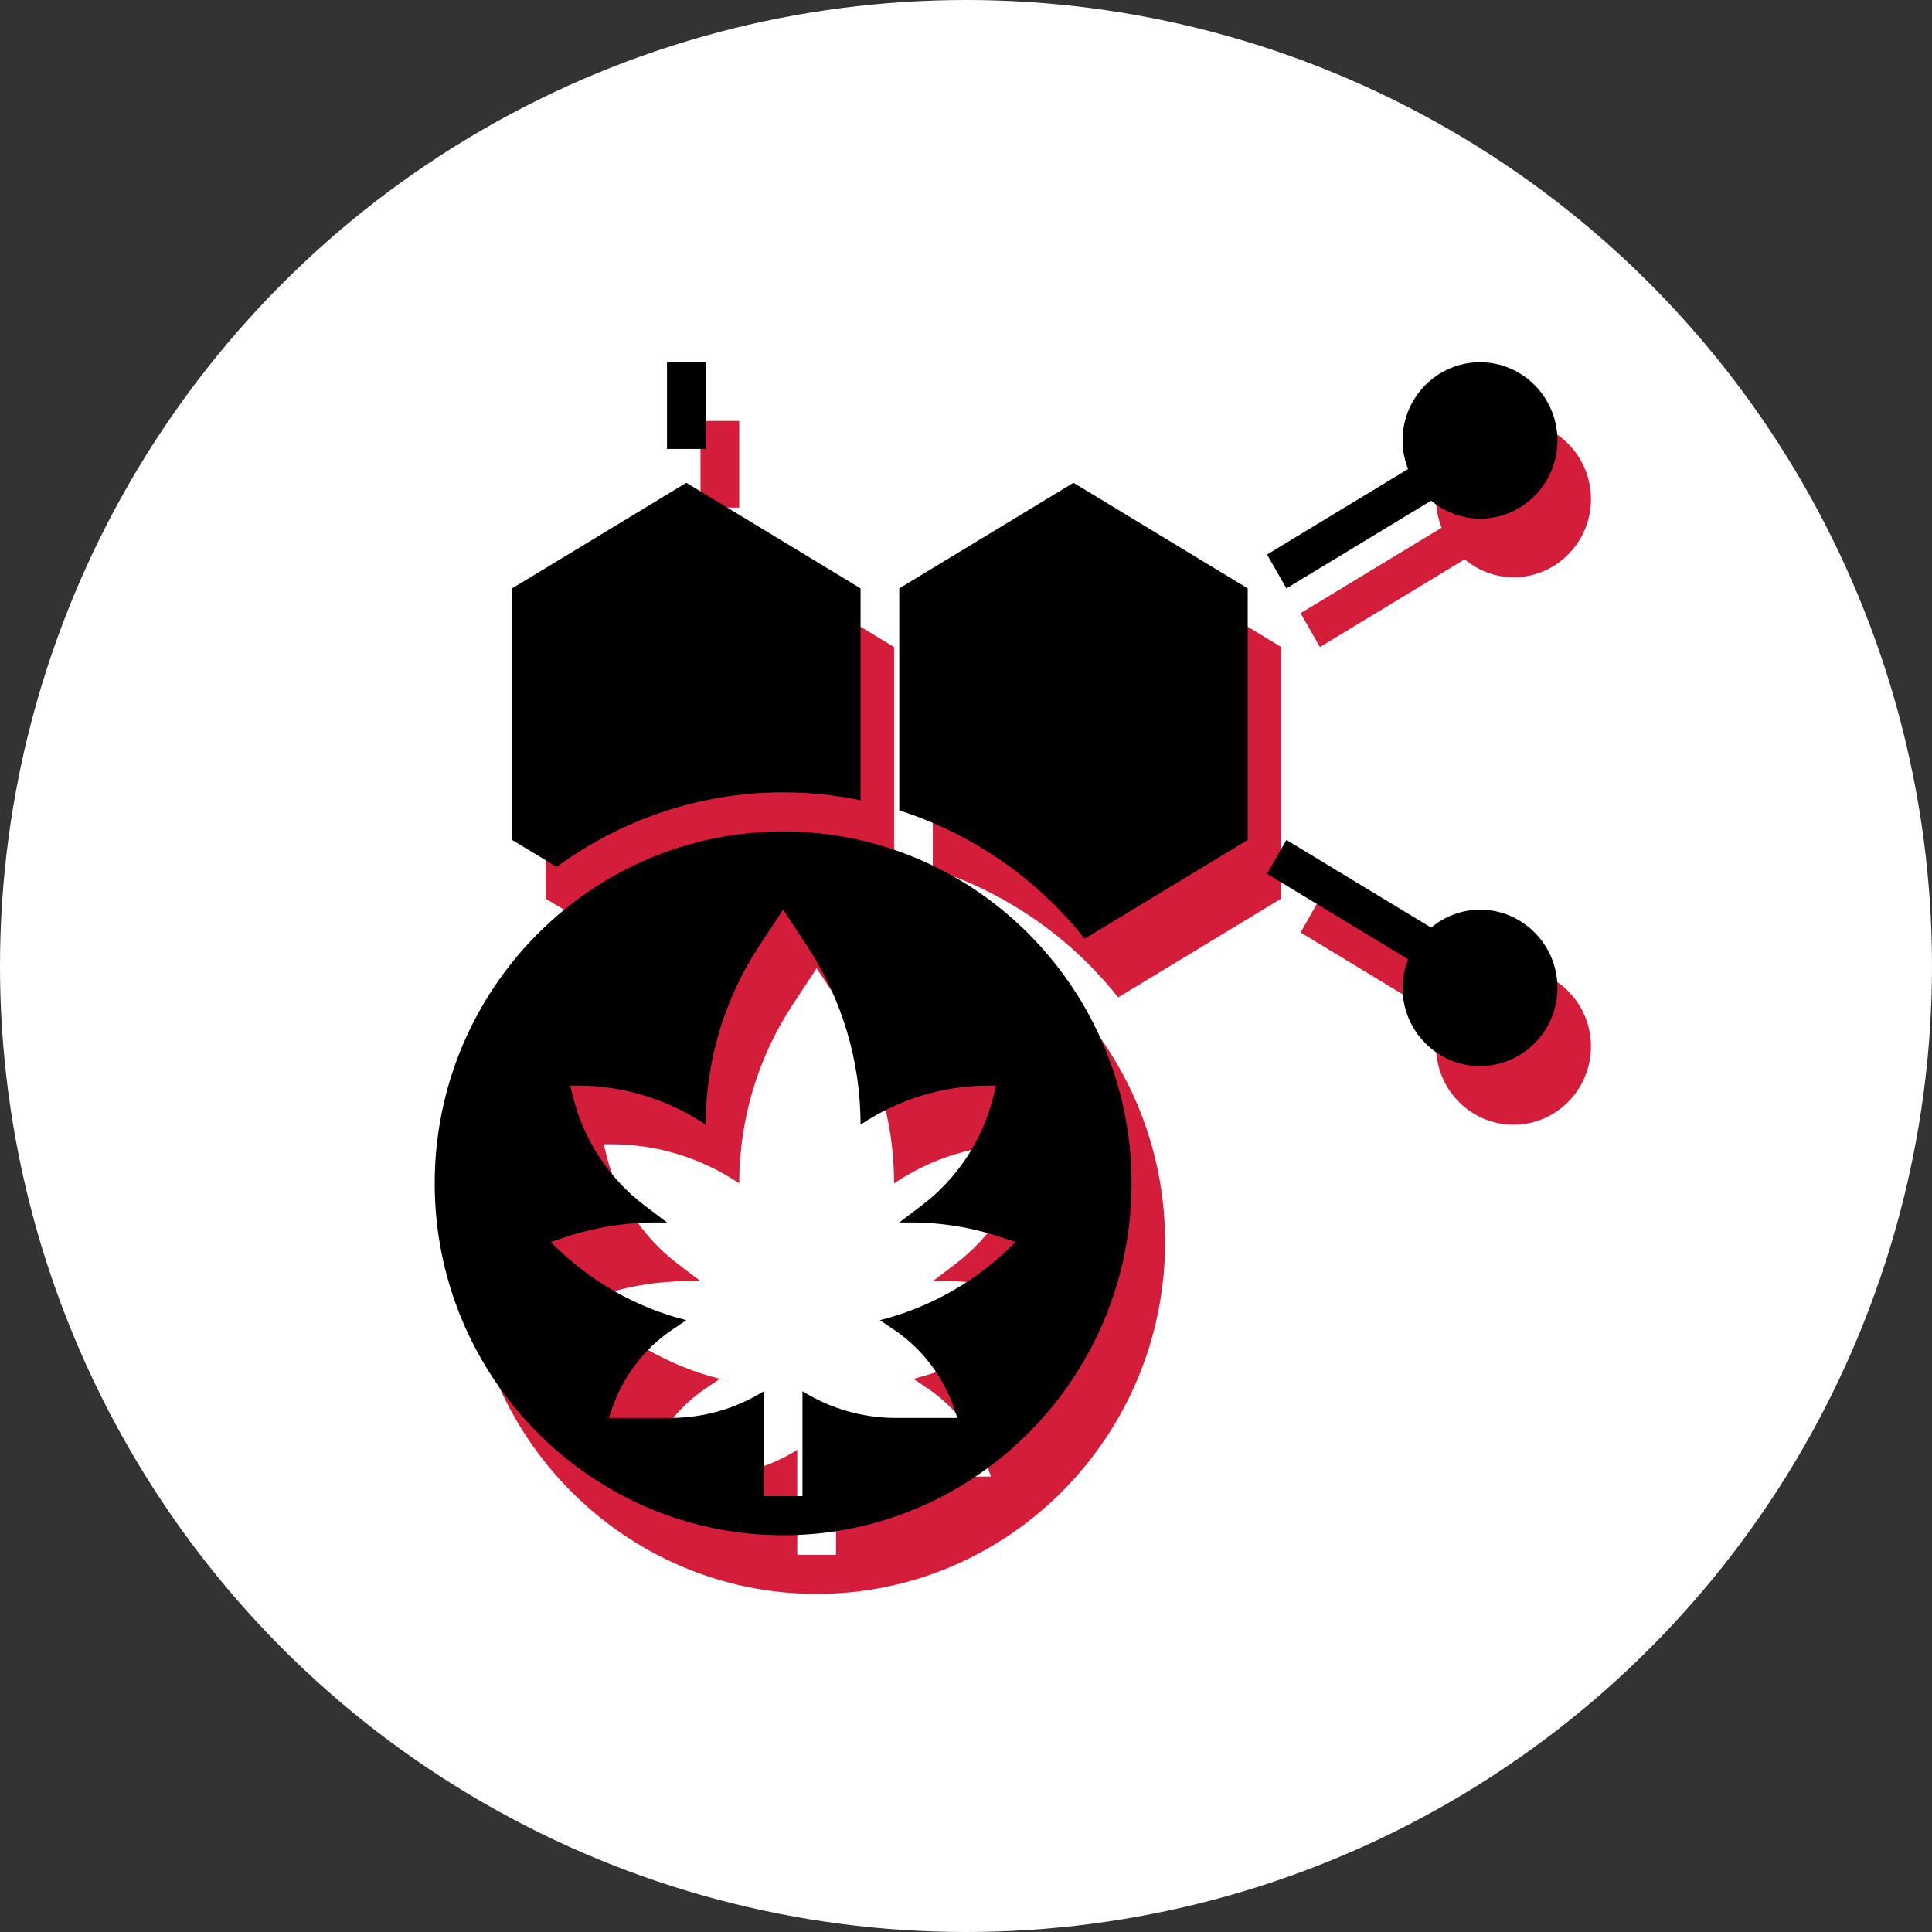 <svg width="80" height="80" viewBox="0 0 80 80" fill="none" xmlns="http://www.w3.org/2000/svg">
<rect x="0" y="0" width="80" height="80" fill="#333333" stroke="none"/>
<circle cx="40" cy="40" r="40" fill="white"/>
<path d="M29.006 17.429H30.61V21.018H29.006V17.429ZM62.671 40.095C61.932 40.099 61.217 40.362 60.65 40.841L54.656 37.209L53.854 38.611L59.694 42.149C59.55 42.517 59.465 42.915 59.465 43.333C59.465 45.119 60.903 46.572 62.671 46.572C64.44 46.572 65.878 45.119 65.878 43.333C65.878 41.548 64.44 40.095 62.671 40.095ZM33.816 35.238C34.914 35.238 35.986 35.352 37.022 35.564V26.792L29.808 22.42L22.594 26.792V37.209L24.438 38.326C27.078 36.392 30.312 35.238 33.816 35.238ZM38.625 26.792V35.984C41.647 36.953 44.318 38.802 46.302 41.299L53.053 37.209V26.792L45.839 22.42L38.625 26.792Z" fill="#D41D3A"/>
<path d="M33.816 36.857C25.86 36.857 19.388 43.394 19.388 51.429C19.388 59.463 25.86 66 33.816 66C41.771 66 48.244 59.463 48.244 51.429C48.244 43.394 41.771 36.857 33.816 36.857ZM43.366 53.926C41.837 55.47 39.921 56.566 37.824 57.095L38.397 57.481C39.584 58.281 40.473 59.456 40.924 60.822L41.03 61.143H38.458C37.101 61.138 35.772 60.755 34.617 60.037V64.381H33.014V60.037C31.859 60.755 30.53 61.138 29.174 61.143H26.602L26.708 60.822C27.159 59.456 28.048 58.281 29.234 57.481L29.808 57.095C27.71 56.566 25.794 55.47 24.265 53.926L24.197 53.857L24.765 53.666C25.982 53.257 27.256 53.048 28.538 53.048H29.006L28.077 52.343C26.604 51.228 25.557 49.634 25.11 47.83L24.999 47.381H25.315C27.199 47.381 29.041 47.944 30.61 49C30.61 46.361 31.383 43.78 32.833 41.585L33.816 40.095L34.799 41.585C36.249 43.781 37.022 46.361 37.022 49C38.59 47.944 40.432 47.381 42.317 47.381H42.633L42.521 47.831C42.075 49.635 41.027 51.228 39.555 52.344L38.625 53.048H39.093C40.376 53.048 41.649 53.257 42.866 53.666L43.434 53.857L43.366 53.926ZM54.656 26.792L60.65 23.159C61.217 23.638 61.932 23.902 62.671 23.905C64.44 23.905 65.878 22.453 65.878 20.667C65.878 18.881 64.44 17.429 62.671 17.429C60.903 17.429 59.465 18.881 59.465 20.667C59.465 21.085 59.55 21.483 59.694 21.851L53.854 25.39L54.656 26.792Z" fill="#D41D3A"/>
<path d="M27.619 15H29.222V18.589H27.619V15ZM61.283 37.667C60.544 37.67 59.829 37.934 59.262 38.412L53.268 34.78L52.466 36.182L58.306 39.72C58.162 40.089 58.077 40.486 58.077 40.905C58.077 42.691 59.515 44.143 61.283 44.143C63.052 44.143 64.49 42.691 64.49 40.905C64.49 39.119 63.052 37.667 61.283 37.667ZM32.428 32.809C33.526 32.809 34.598 32.923 35.634 33.136V24.363L28.42 19.991L21.206 24.363V34.78L23.05 35.897C25.69 33.964 28.924 32.809 32.428 32.809ZM37.237 24.363V33.556C40.259 34.524 42.93 36.373 44.914 38.87L51.665 34.78V24.363L44.451 19.991L37.237 24.363Z" fill="black"/>
<path d="M32.428 34.428C24.473 34.428 18 40.965 18 49C18 57.034 24.473 63.571 32.428 63.571C40.383 63.571 46.856 57.034 46.856 49C46.856 40.965 40.383 34.428 32.428 34.428ZM41.978 51.497C40.449 53.041 38.533 54.137 36.435 54.666L37.009 55.053C38.196 55.852 39.085 57.027 39.536 58.394L39.642 58.714H37.07C35.713 58.709 34.384 58.327 33.229 57.608V61.952H31.626V57.608C30.471 58.327 29.142 58.709 27.786 58.714H25.214L25.32 58.394C25.771 57.027 26.66 55.852 27.846 55.053L28.42 54.666C26.322 54.137 24.407 53.041 22.877 51.497L22.809 51.428L23.377 51.237C24.594 50.828 25.868 50.619 27.15 50.619H27.619L26.689 49.915C25.216 48.799 24.169 47.205 23.722 45.402L23.611 44.952H23.927C25.811 44.952 27.653 45.516 29.222 46.571C29.222 43.932 29.995 41.352 31.445 39.156L32.428 37.667L33.411 39.156C34.861 41.352 35.634 43.932 35.634 46.571C37.202 45.516 39.044 44.952 40.929 44.952H41.245L41.133 45.402C40.687 47.206 39.639 48.8 38.167 49.915L37.237 50.619H37.705C38.988 50.619 40.261 50.828 41.478 51.237L42.046 51.428L41.978 51.497ZM53.268 24.363L59.262 20.731C59.829 21.209 60.544 21.473 61.283 21.476C63.052 21.476 64.49 20.024 64.49 18.238C64.49 16.452 63.052 15 61.283 15C59.515 15 58.077 16.452 58.077 18.238C58.077 18.657 58.162 19.054 58.306 19.422L52.466 22.961L53.268 24.363Z" fill="black"/>
</svg>
